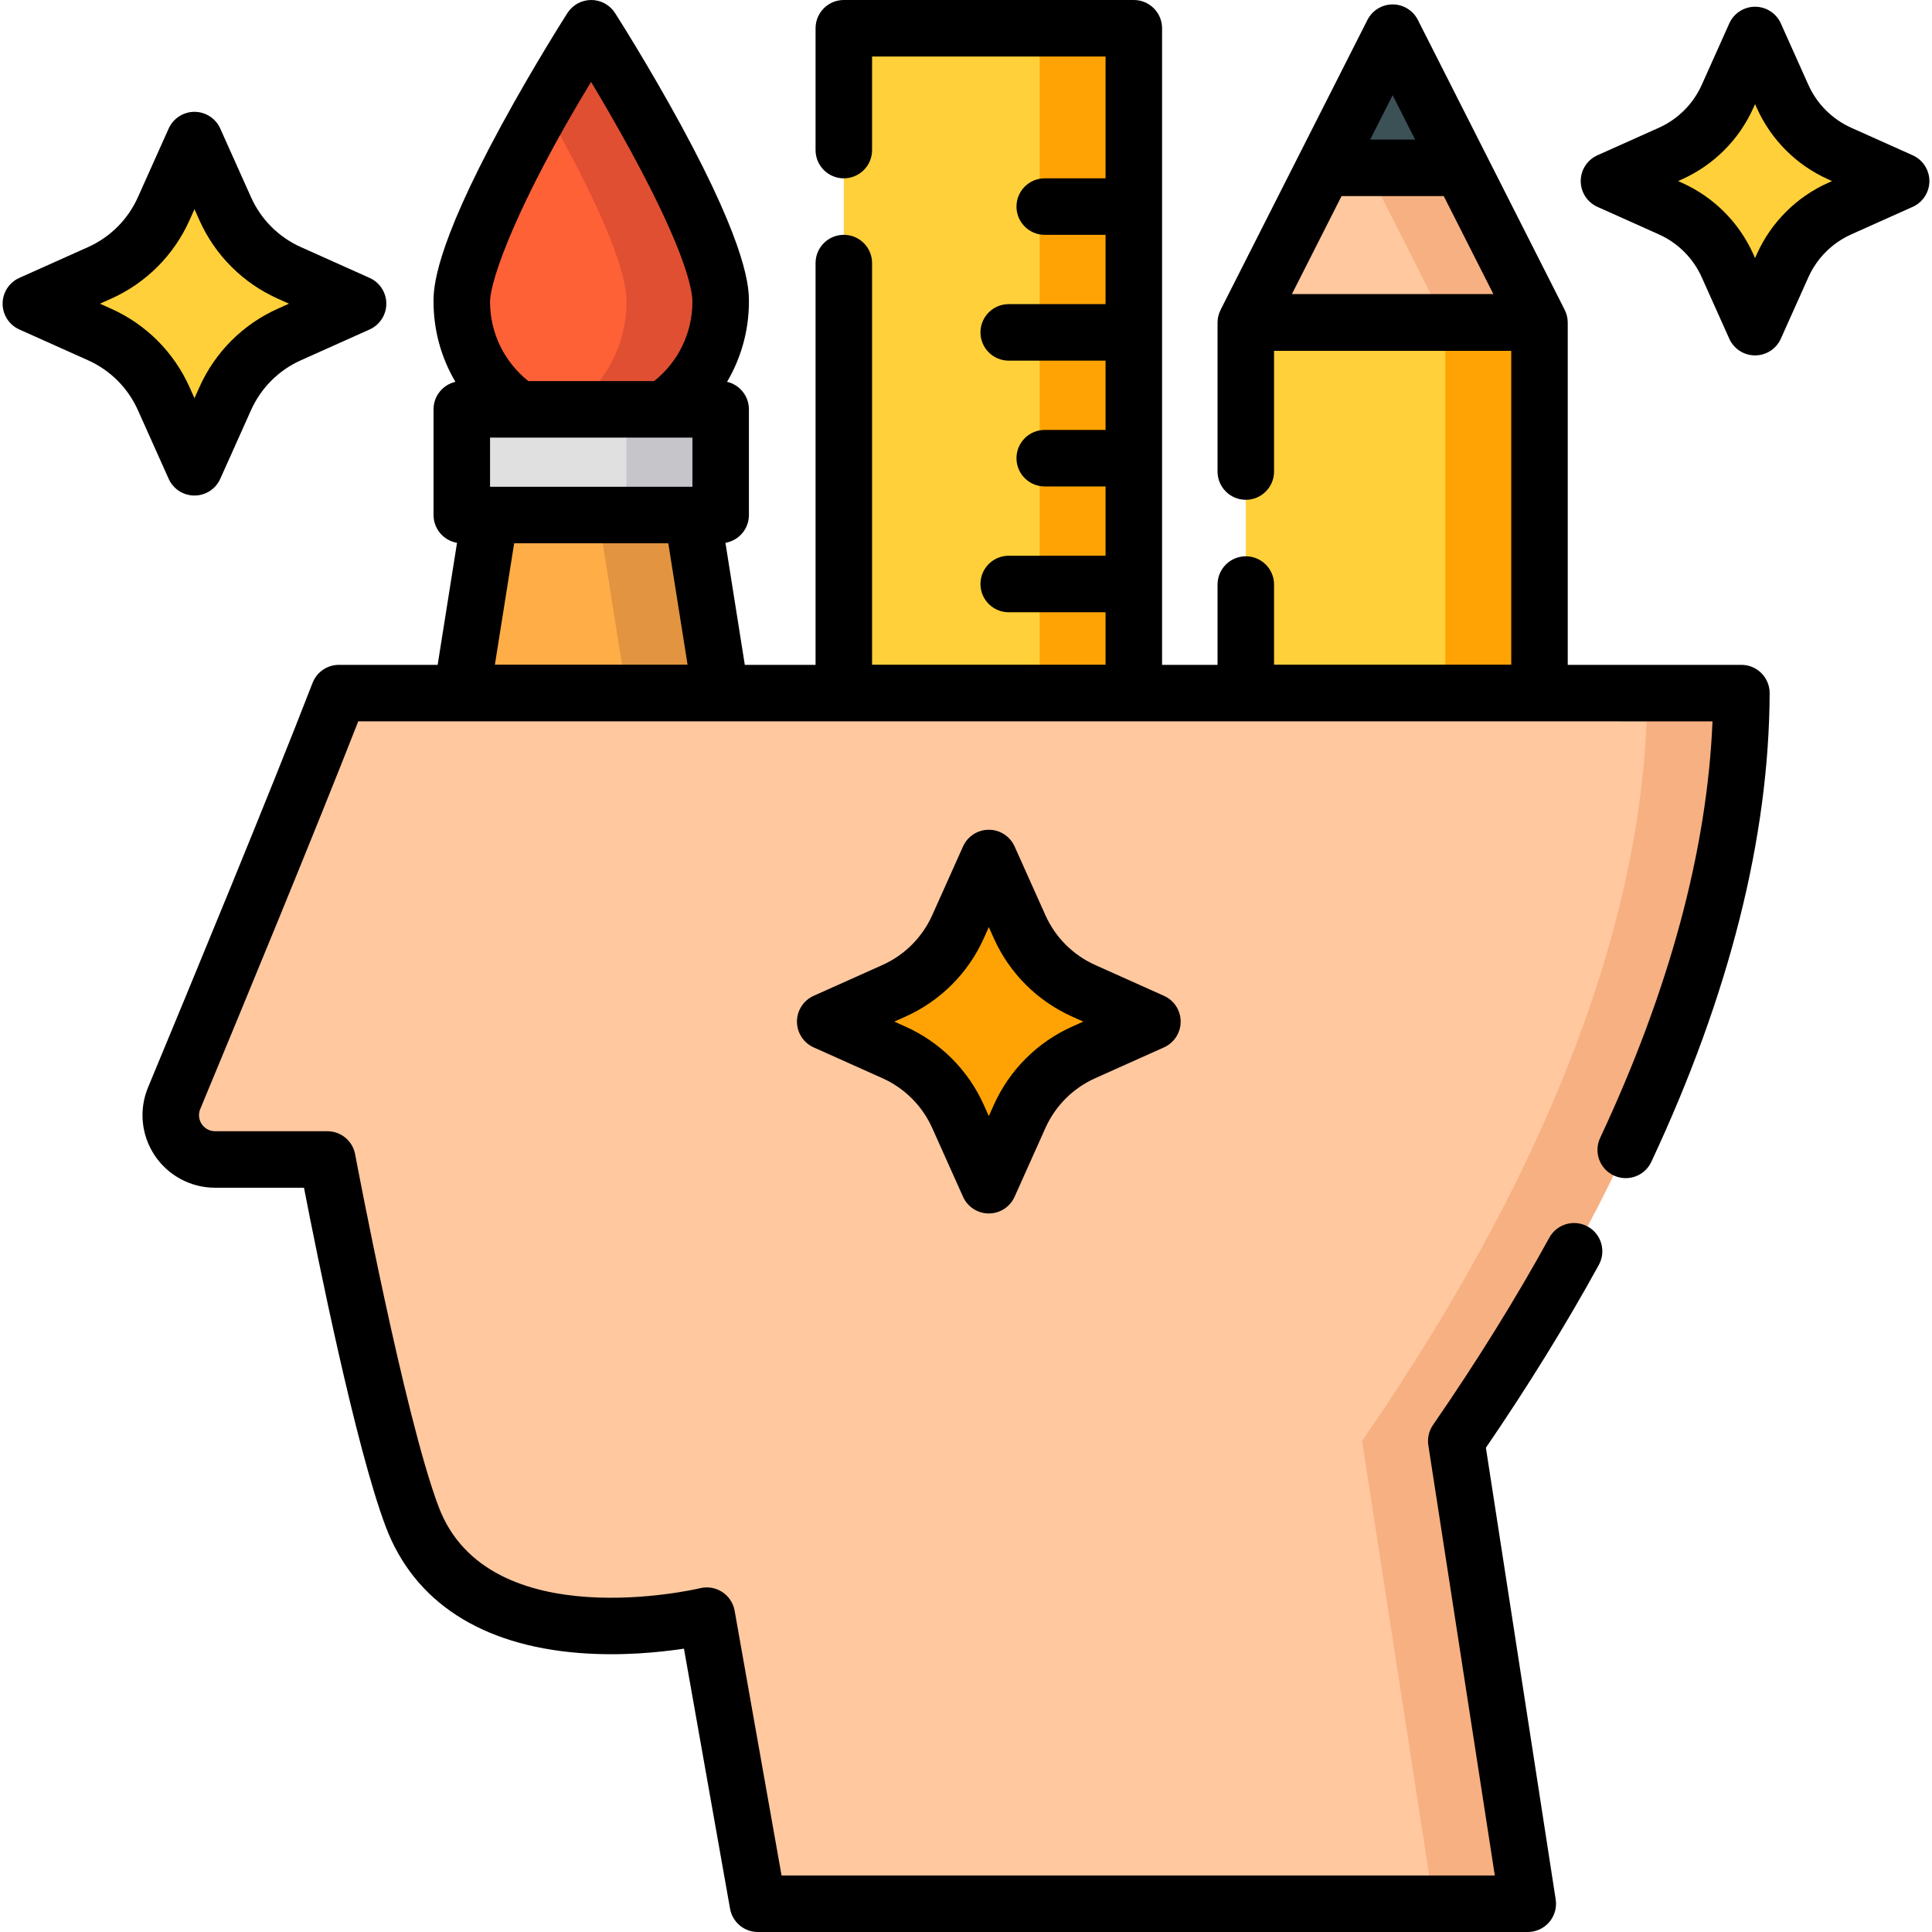 <?xml version="1.0" encoding="iso-8859-1"?>
<!-- Generator: Adobe Illustrator 19.0.0, SVG Export Plug-In . SVG Version: 6.00 Build 0)  -->
<svg version="1.1" id="Capa_1" xmlns="http://www.w3.org/2000/svg" xmlns:xlink="http://www.w3.org/1999/xlink" x="0px" y="0px"
	 viewBox="0 0 512 512" style="enable-background:new 0 0 512 512;" xml:space="preserve">
<rect x="122.378" y="108.48" style="fill:#E0E0E0;" width="68.606" height="28.004"/>
<polygon style="fill:#FFAE47;" points="183.5,136.485 129.865,136.485 122.381,183.632 190.984,183.632 "/>
<path style="fill:#FF6137;" d="M175.789,108.477h-38.213c-9.164-6.158-15.195-16.618-15.195-28.49c0-18.945,34.302-72.5,34.302-72.5
	s34.3,53.556,34.3,72.5C190.984,91.859,184.953,102.319,175.789,108.477z"/>
<rect x="166.025" y="108.48" style="fill:#C6C5CA;" width="24.959" height="28.004"/>
<polygon style="fill:#E29440;" points="183.5,136.485 158.542,136.485 166.025,183.632 190.984,183.632 "/>
<path style="fill:#E04F32;" d="M156.683,7.488c0,0-5.716,8.924-12.479,20.773c9.808,17.182,21.822,40.516,21.822,51.727
	c0,11.871-6.031,22.332-15.195,28.49h24.959c9.164-6.158,15.195-16.618,15.195-28.49C190.984,61.044,156.683,7.488,156.683,7.488z"
	/>
<rect x="223.62" y="7.488" style="fill:#FFD039;" width="76.851" height="176.148"/>
<path style="fill:#FFC89F;" d="M461.489,183.678H89.815c-11.407,29.477-32.763,81.132-43.66,107.346
	c-3.216,7.736,2.472,16.248,10.85,16.248h29.748c0,0,13.073,69.85,22.5,94.737c15.667,41.361,78.058,26.159,78.058,26.159
	l13.533,76.344h204.03l-18.948-122.635C439.371,304.416,461.262,238.033,461.489,183.678z"/>
<path style="fill:#F7B081;" d="M461.489,183.678h-24.959c-0.228,54.355-22.118,120.738-75.565,198.199l18.948,122.635h24.959
	l-18.948-122.635C439.371,304.416,461.262,238.033,461.489,183.678z"/>
<path style="fill:#FFA304;" d="M218.693,270.735l18.221,8.166c7.546,3.382,13.584,9.42,16.967,16.967l8.166,18.221l8.166-18.221
	c3.382-7.546,9.42-13.584,16.967-16.967l18.221-8.166l-18.221-8.166c-7.546-3.382-13.584-9.42-16.967-16.967l-8.166-18.221
	l-8.166,18.221c-3.381,7.546-9.42,13.584-16.967,16.967L218.693,270.735z"/>
<g>
	<path style="fill:#FFD039;" d="M8.181,80.482l18.221,8.166c7.545,3.382,13.584,9.42,16.967,16.967l8.166,18.221l8.166-18.221
		c3.382-7.546,9.42-13.584,16.967-16.967l18.221-8.166l-18.221-8.166c-7.546-3.382-13.584-9.42-16.967-16.967l-8.166-18.221
		l-8.166,18.221c-3.382,7.545-9.42,13.584-16.967,16.967L8.181,80.482z"/>
	<path style="fill:#FFD039;" d="M426.397,47.984l16.27,7.292c6.738,3.02,12.13,8.412,15.15,15.15l7.292,16.27l7.292-16.27
		c3.02-6.738,8.412-12.13,15.15-15.15l16.27-7.292l-16.27-7.292c-6.738-3.02-12.13-8.412-15.15-15.15l-7.292-16.269l-7.292,16.27
		c-3.02,6.738-8.412,12.13-15.15,15.15L426.397,47.984z"/>
</g>
<polygon style="fill:#FFC89F;" points="369.067,8.66 407.941,85.413 330.191,85.413 "/>
<rect x="330.153" y="85.488" style="fill:#FFD039;" width="77.831" height="98.137"/>
<polygon style="fill:#FFA304;" points="275.514,7.488 275.514,183.632 223.621,183.632 223.621,183.632 300.472,183.632 
	300.472,7.488 "/>
<polygon style="fill:#F7B081;" points="369.067,8.66 356.587,33.299 382.982,85.413 407.941,85.413 "/>
<rect x="383.025" y="85.488" style="fill:#FFA304;" width="24.959" height="98.137"/>
<polygon style="fill:#3C5156;" points="369.067,8.66 387.208,44.478 350.925,44.478 "/>
<path d="M290.242,255.737c-5.876-2.635-10.563-7.321-13.196-13.197l-8.166-18.221c-1.207-2.693-3.883-4.426-6.833-4.426
	c-2.951,0-5.626,1.732-6.833,4.426l-8.166,18.221c-2.634,5.876-7.32,10.562-13.196,13.197l-18.222,8.166
	c-2.693,1.206-4.426,3.883-4.426,6.833c0,2.95,1.733,5.627,4.426,6.833l18.222,8.166c5.876,2.635,10.562,7.321,13.196,13.197
	l8.166,18.221c1.207,2.693,3.883,4.426,6.833,4.426c2.951,0,5.626-1.732,6.833-4.426l8.166-18.221
	c2.634-5.876,7.32-10.562,13.196-13.197l18.221-8.166c2.693-1.206,4.426-3.883,4.426-6.833c0-2.95-1.733-5.627-4.426-6.833
	L290.242,255.737z M284.117,272.07c-9.235,4.138-16.598,11.503-20.738,20.737l-1.333,2.975l-1.333-2.975
	c-4.139-9.234-11.503-16.598-20.738-20.737l-2.975-1.334l2.975-1.334c9.234-4.139,16.598-11.503,20.738-20.737l1.333-2.975
	l1.333,2.975c4.139,9.234,11.503,16.598,20.738,20.737l2.975,1.334L284.117,272.07z"/>
<path d="M51.534,131.323c2.95,0,5.626-1.732,6.833-4.426l8.167-18.221c2.634-5.876,7.319-10.562,13.196-13.197l18.222-8.166
	c2.693-1.206,4.426-3.883,4.426-6.833s-1.733-5.627-4.426-6.833L79.73,65.481c-5.876-2.635-10.562-7.321-13.196-13.197
	l-8.166-18.221c-1.206-2.693-3.882-4.426-6.833-4.426s-5.626,1.732-6.833,4.426l-8.166,18.221
	c-2.634,5.876-7.32,10.563-13.196,13.197L5.119,73.648c-2.693,1.206-4.426,3.883-4.426,6.833s1.733,5.627,4.426,6.833L23.34,95.48
	c5.876,2.634,10.562,7.321,13.196,13.197l8.166,18.221C45.908,129.591,48.584,131.323,51.534,131.323z M29.464,81.815l-2.975-1.334
	l2.975-1.334c9.234-4.139,16.598-11.502,20.738-20.737l1.333-2.975l1.334,2.975c4.138,9.234,11.502,16.598,20.737,20.737
	l2.975,1.334l-2.975,1.334c-9.235,4.139-16.598,11.503-20.737,20.737l-1.334,2.975l-1.333-2.975
	C46.062,93.318,38.697,85.954,29.464,81.815z"/>
<path d="M506.883,41.153l-16.269-7.292c-5.068-2.271-9.11-6.313-11.38-11.38l-7.292-16.27c-1.207-2.693-3.883-4.426-6.833-4.426
	c-2.95,0-5.626,1.732-6.833,4.426l-7.292,16.27c-2.271,5.067-6.313,9.108-11.379,11.38l-16.27,7.292
	c-2.693,1.206-4.426,3.883-4.426,6.833c0,2.95,1.733,5.627,4.426,6.833l16.269,7.292c5.068,2.271,9.109,6.313,11.379,11.379
	l7.292,16.27c1.207,2.693,3.883,4.426,6.833,4.426c2.95,0,5.626-1.732,6.833-4.426l7.292-16.27
	c2.271-5.067,6.313-9.108,11.379-11.379l16.269-7.292c2.693-1.206,4.426-3.883,4.426-6.833
	C511.307,45.035,509.575,42.359,506.883,41.153z M484.488,48.444c-8.425,3.776-15.144,10.496-18.921,18.92l-0.459,1.024
	l-0.459-1.024c-3.776-8.424-10.495-15.143-18.921-18.92l-1.023-0.459l1.024-0.459c8.425-3.777,15.144-10.496,18.92-18.92
	l0.459-1.024l0.459,1.024c3.776,8.425,10.496,15.144,18.921,18.92l1.023,0.459L484.488,48.444z"/>
<path d="M461.489,176.191h-46.021v-90.7c0-1.222-0.299-2.371-0.818-3.39c-0.012-0.024-0.019-0.049-0.031-0.072l-20.733-40.934
	v-0.001L375.746,5.276c-1.275-2.517-3.858-4.104-6.68-4.104s-5.405,1.587-6.68,4.104l-18.142,35.819
	c-0.001,0.002-0.002,0.005-0.003,0.007l-20.73,40.928c-0.012,0.023-0.019,0.048-0.031,0.072c-0.519,1.018-0.818,2.168-0.818,3.39
	v39.47c0,4.136,3.352,7.488,7.488,7.488c4.135,0,7.488-3.351,7.488-7.488V92.98h62.856v83.165h-62.856v-21.233
	c0-4.136-3.352-7.488-7.488-7.488c-4.135,0-7.488,3.351-7.488,7.488v21.279H307.96V7.488c0-4.136-3.352-7.488-7.488-7.488h-76.851
	c-4.135,0-7.488,3.351-7.488,7.488v32.283c0,4.136,3.352,7.488,7.488,7.488c4.135,0,7.488-3.351,7.488-7.488V14.975h61.875v32.283
	h-16.119c-4.135,0-7.488,3.351-7.488,7.488s3.352,7.488,7.488,7.488h16.119v18.363h-25.662c-4.135,0-7.488,3.351-7.488,7.488
	c0,4.136,3.352,7.488,7.488,7.488h25.662v18.364h-16.119c-4.135,0-7.488,3.351-7.488,7.488c0,4.136,3.352,7.488,7.488,7.488h16.119
	v18.364h-25.662c-4.135,0-7.488,3.351-7.488,7.488c0,4.136,3.352,7.488,7.488,7.488h25.662v13.896h-61.875V69.72
	c0-4.136-3.352-7.488-7.488-7.488c-4.135,0-7.488,3.351-7.488,7.488v106.47h-18.75l-5.132-32.334c3.53-0.603,6.22-3.67,6.22-7.373
	v-28.008c0-3.551-2.474-6.517-5.79-7.287c3.731-6.332,5.79-13.619,5.79-21.203c0-3.399,0-13.746-18.062-46.933
	c-8.604-15.81-17.066-29.05-17.422-29.605C161.612,1.3,159.234,0,156.683,0c-2.553,0-4.929,1.3-6.305,3.449
	c-0.356,0.556-8.818,13.795-17.422,29.605c-18.062,33.187-18.062,43.533-18.062,46.933c0,7.583,2.06,14.871,5.79,21.203
	c-3.316,0.77-5.79,3.736-5.79,7.287v28.008c0,3.703,2.69,6.769,6.221,7.373l-5.132,32.334H89.815c-3.093,0-5.867,1.901-6.983,4.785
	c-11.257,29.094-32.143,79.636-43.59,107.174c-2.473,5.946-1.815,12.695,1.759,18.051c3.576,5.359,9.559,8.559,16.004,8.559h23.556
	c3.441,17.747,13.692,68.788,21.69,89.901c7.507,19.819,25.254,31.369,51.324,33.403c10.914,0.851,21.052-0.151,27.682-1.153
	l12.214,68.908c0.634,3.576,3.742,6.181,7.373,6.181h204.03c2.185,0,4.262-0.954,5.685-2.614c1.423-1.659,2.049-3.857,1.715-6.017
	l-18.495-119.701c11.168-16.341,21.23-32.631,29.931-48.462c1.993-3.624,0.669-8.176-2.954-10.169
	c-3.624-1.992-8.176-0.67-10.168,2.954c-8.896,16.183-19.267,32.882-30.826,49.633c-1.086,1.574-1.528,3.506-1.237,5.396
	l17.614,114.003H207.12l-12.436-70.163c-0.36-2.037-1.548-3.834-3.281-4.965c-1.733-1.13-3.857-1.494-5.864-1.004
	c-0.56,0.138-56.113,13.233-69.283-21.535c-9.084-23.981-22.013-92.77-22.142-93.462c-0.664-3.542-3.756-6.11-7.36-6.11H57.006
	c-2.06,0-3.167-1.326-3.547-1.896c-0.379-0.568-1.176-2.096-0.388-3.99c10.871-26.15,30.236-73.008,41.866-102.732H453.83
	c-1.414,34.084-11.414,71.177-29.776,110.39c-1.754,3.745-0.14,8.203,3.605,9.956c3.746,1.754,8.203,0.141,9.956-3.605
	c20.65-44.099,31.2-85.885,31.362-124.197c0.008-1.991-0.777-3.904-2.181-5.314C465.391,176.985,463.481,176.191,461.489,176.191z
	 M375.023,36.991H363.11l5.956-11.76L375.023,36.991z M355.525,51.966h27.082l13.148,25.96h-53.379L355.525,51.966z
	 M183.496,115.965v13.032h-53.628v-13.032h7.707h38.213H183.496z M136.258,143.972h40.849l5.107,32.173h-51.062L136.258,143.972z
	 M156.639,21.696c3.035,5.056,6.836,11.568,10.617,18.516c14.658,26.933,16.24,36.788,16.24,39.775
	c0,8.226-3.755,15.929-10.143,21.002h-33.342c-6.387-5.074-10.143-12.776-10.143-21.002
	C129.868,74.118,137.265,53.578,156.639,21.696z"/>
<g>
</g>
<g>
</g>
<g>
</g>
<g>
</g>
<g>
</g>
<g>
</g>
<g>
</g>
<g>
</g>
<g>
</g>
<g>
</g>
<g>
</g>
<g>
</g>
<g>
</g>
<g>
</g>
<g>
</g>
</svg>
